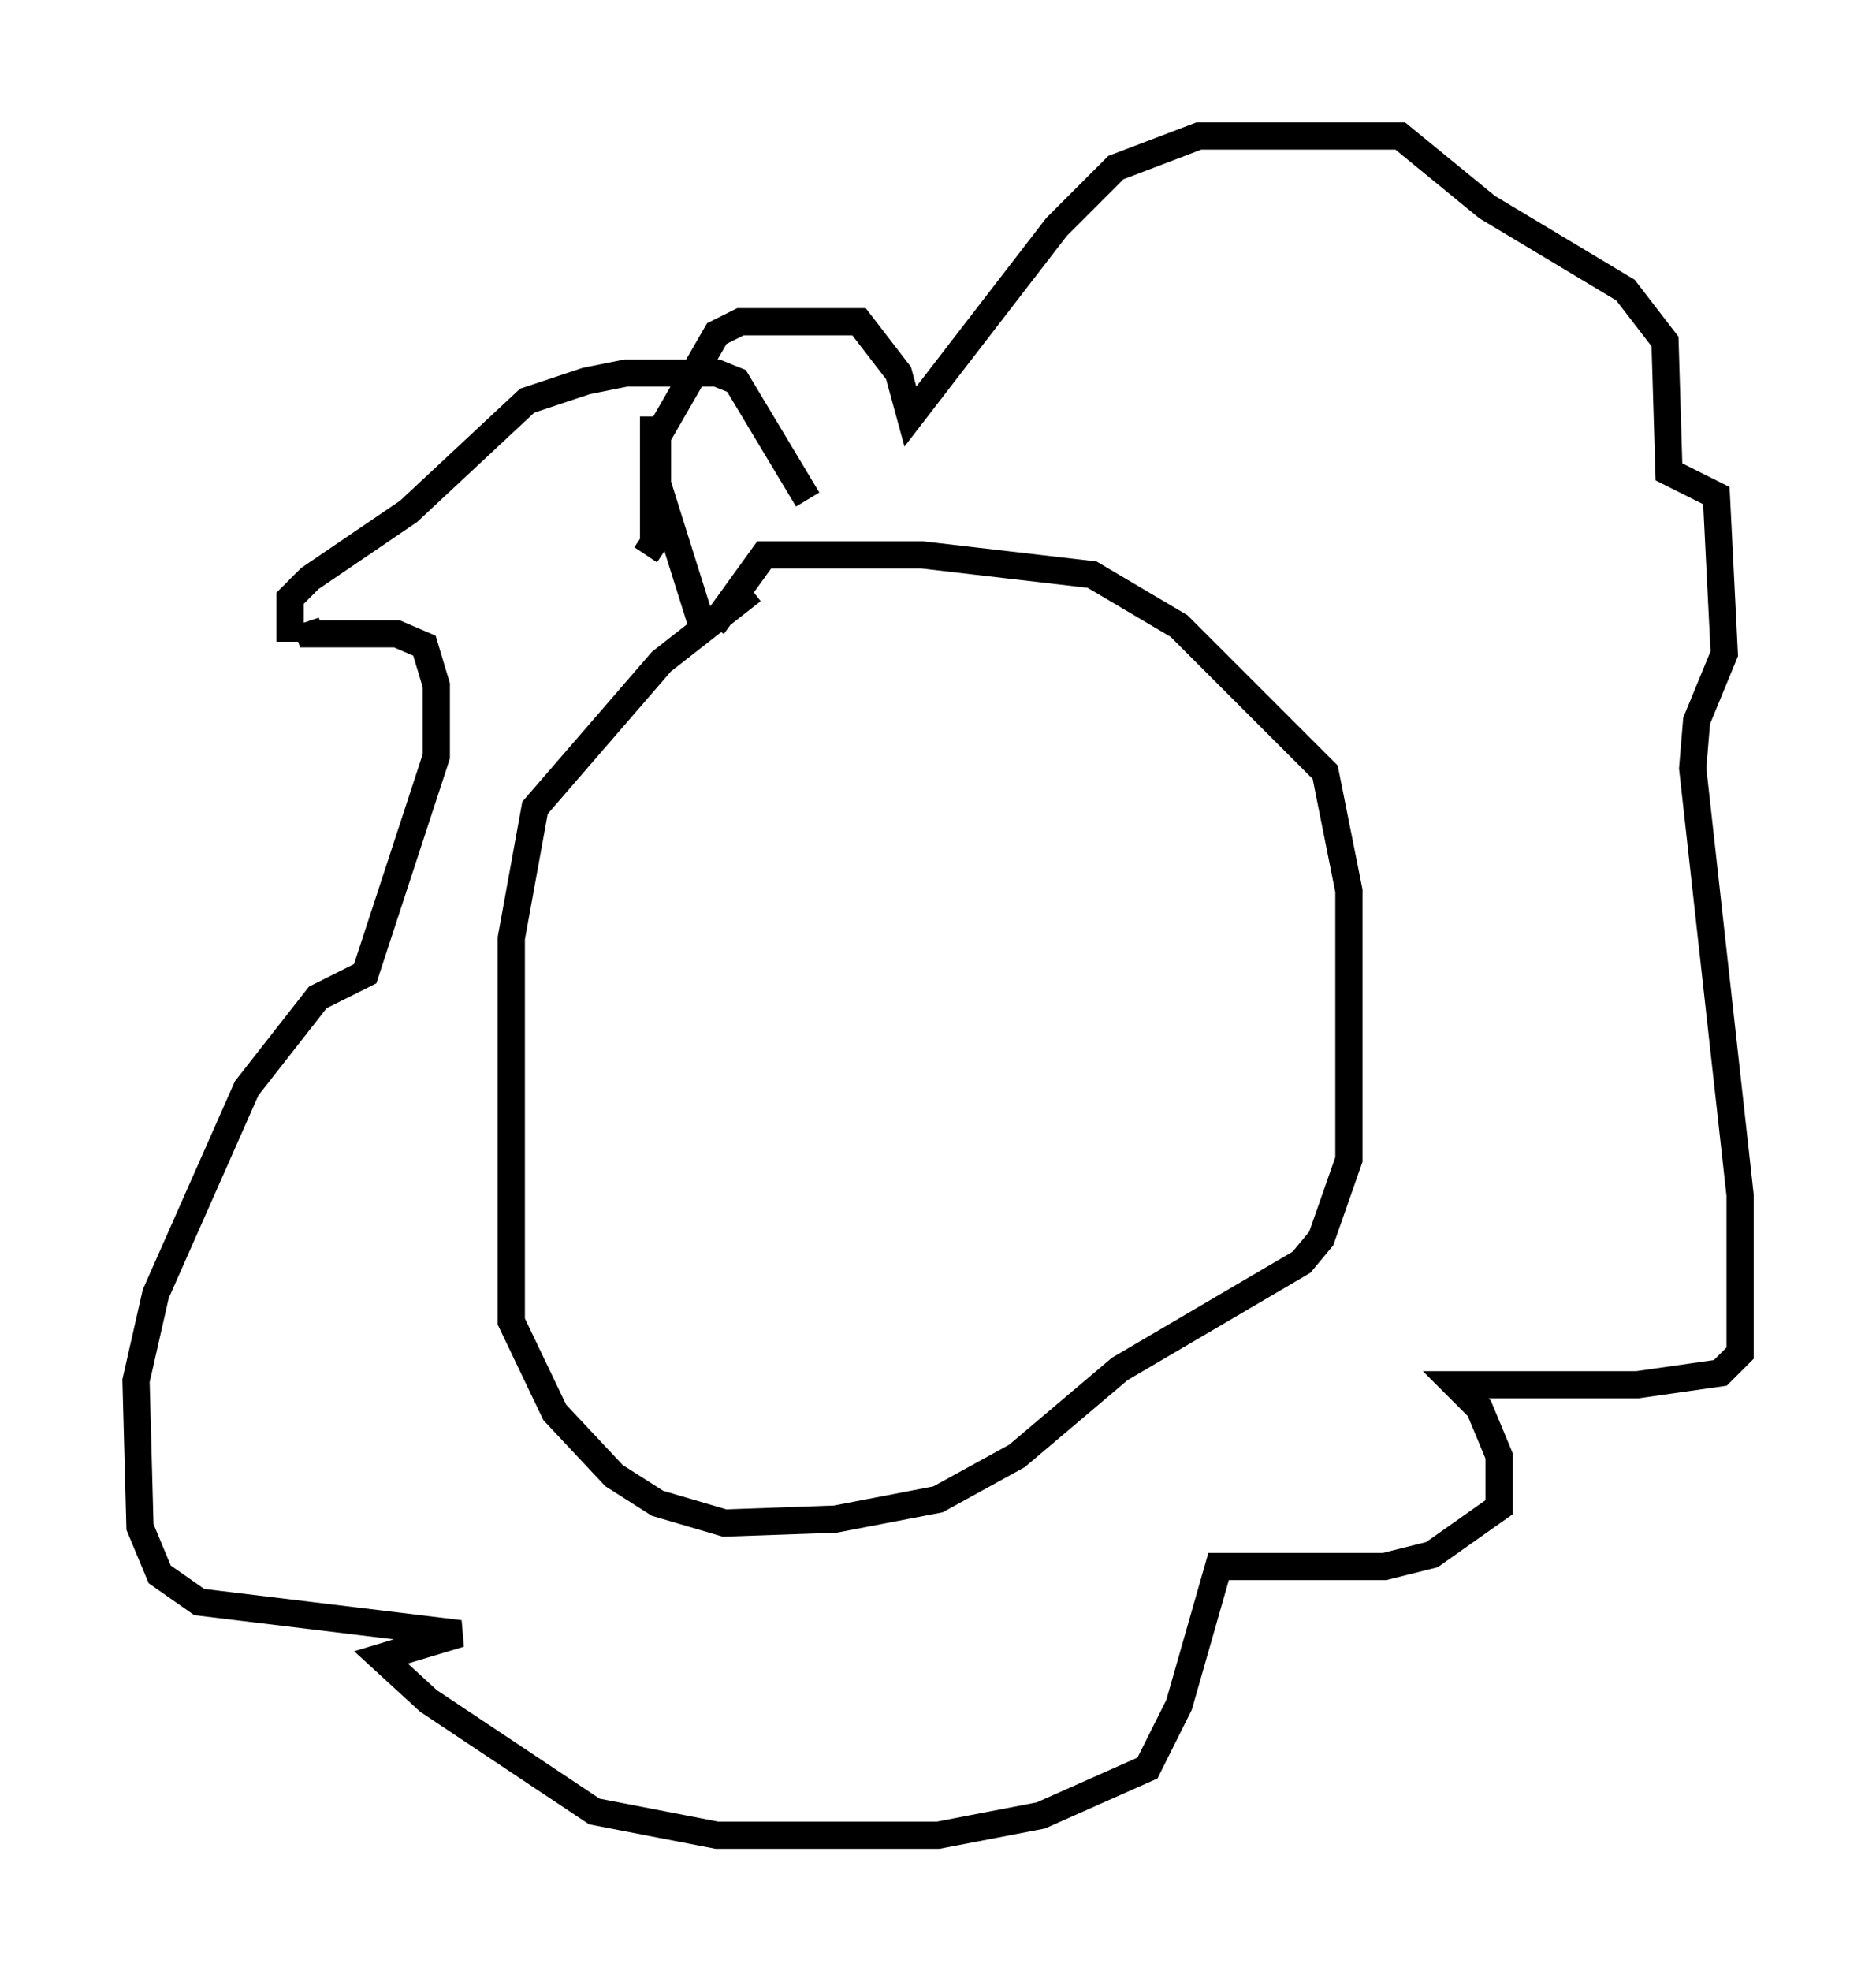 <?xml version="1.0" encoding="utf-8" ?>
<svg baseProfile="full" height="72.458" version="1.1" width="68.972" xmlns="http://www.w3.org/2000/svg" xmlns:ev="http://www.w3.org/2001/xml-events" xmlns:xlink="http://www.w3.org/1999/xlink"><defs /><rect fill="white" height="72.458" width="68.972" x="0" y="0" /><path d="M28.531, 21.704 m-0.872, 0.0 l-3.341, 2.615 -4.648, 5.374 l-0.872, 4.793 0.0, 14.089 l1.598, 3.341 2.179, 2.324 l1.598, 1.017 2.469, 0.726 l4.067, -0.145 3.777, -0.726 l2.905, -1.598 3.777, -3.196 l6.682, -3.922 0.726, -0.872 l1.017, -2.905 0.0, -9.877 l-0.872, -4.358 -5.374, -5.374 l-3.196, -1.888 -6.246, -0.726 l-5.81, 0.0 -1.888, 2.615 m-0.436, -0.145 l-1.598, -5.084 0.0, -1.743 l2.179, -3.777 0.872, -0.436 l4.358, 0.0 1.453, 1.888 l0.436, 1.598 5.374, -6.972 l2.179, -2.179 3.05, -1.162 l7.408, 0.0 3.196, 2.615 l5.084, 3.05 1.453, 1.888 l0.145, 4.793 1.743, 0.872 l0.291, 5.81 -1.017, 2.469 l-0.145, 1.743 1.743, 15.687 l0.0, 5.81 -0.726, 0.726 l-3.05, 0.436 -6.682, 0.0 l0.872, 0.872 0.726, 1.743 l0.0, 1.888 -2.469, 1.743 l-1.743, 0.436 -6.101, 0.0 l-1.453, 5.084 -1.162, 2.324 l-3.922, 1.743 -3.777, 0.726 l-8.134, 0.0 -4.503, -0.872 l-6.101, -4.067 -1.743, -1.598 l2.905, -0.872 -9.587, -1.162 l-1.453, -1.017 -0.726, -1.743 l-0.145, -5.374 0.726, -3.196 l3.341, -7.553 2.615, -3.341 l1.743, -0.872 2.615, -7.989 l0.0, -2.615 -0.436, -1.453 l-1.017, -0.436 -3.196, 0.0 l-0.145, -0.436 m12.782, -7.553 l0.0, 4.648 -0.291, 0.436 m-13.073, 3.196 l0.0, -1.598 0.726, -0.726 l3.631, -2.469 4.358, -4.067 l2.179, -0.726 1.453, -0.291 l3.341, 0.0 0.726, 0.291 l2.615, 4.358 " fill="none" stroke="black" stroke-width="1" /></svg>
